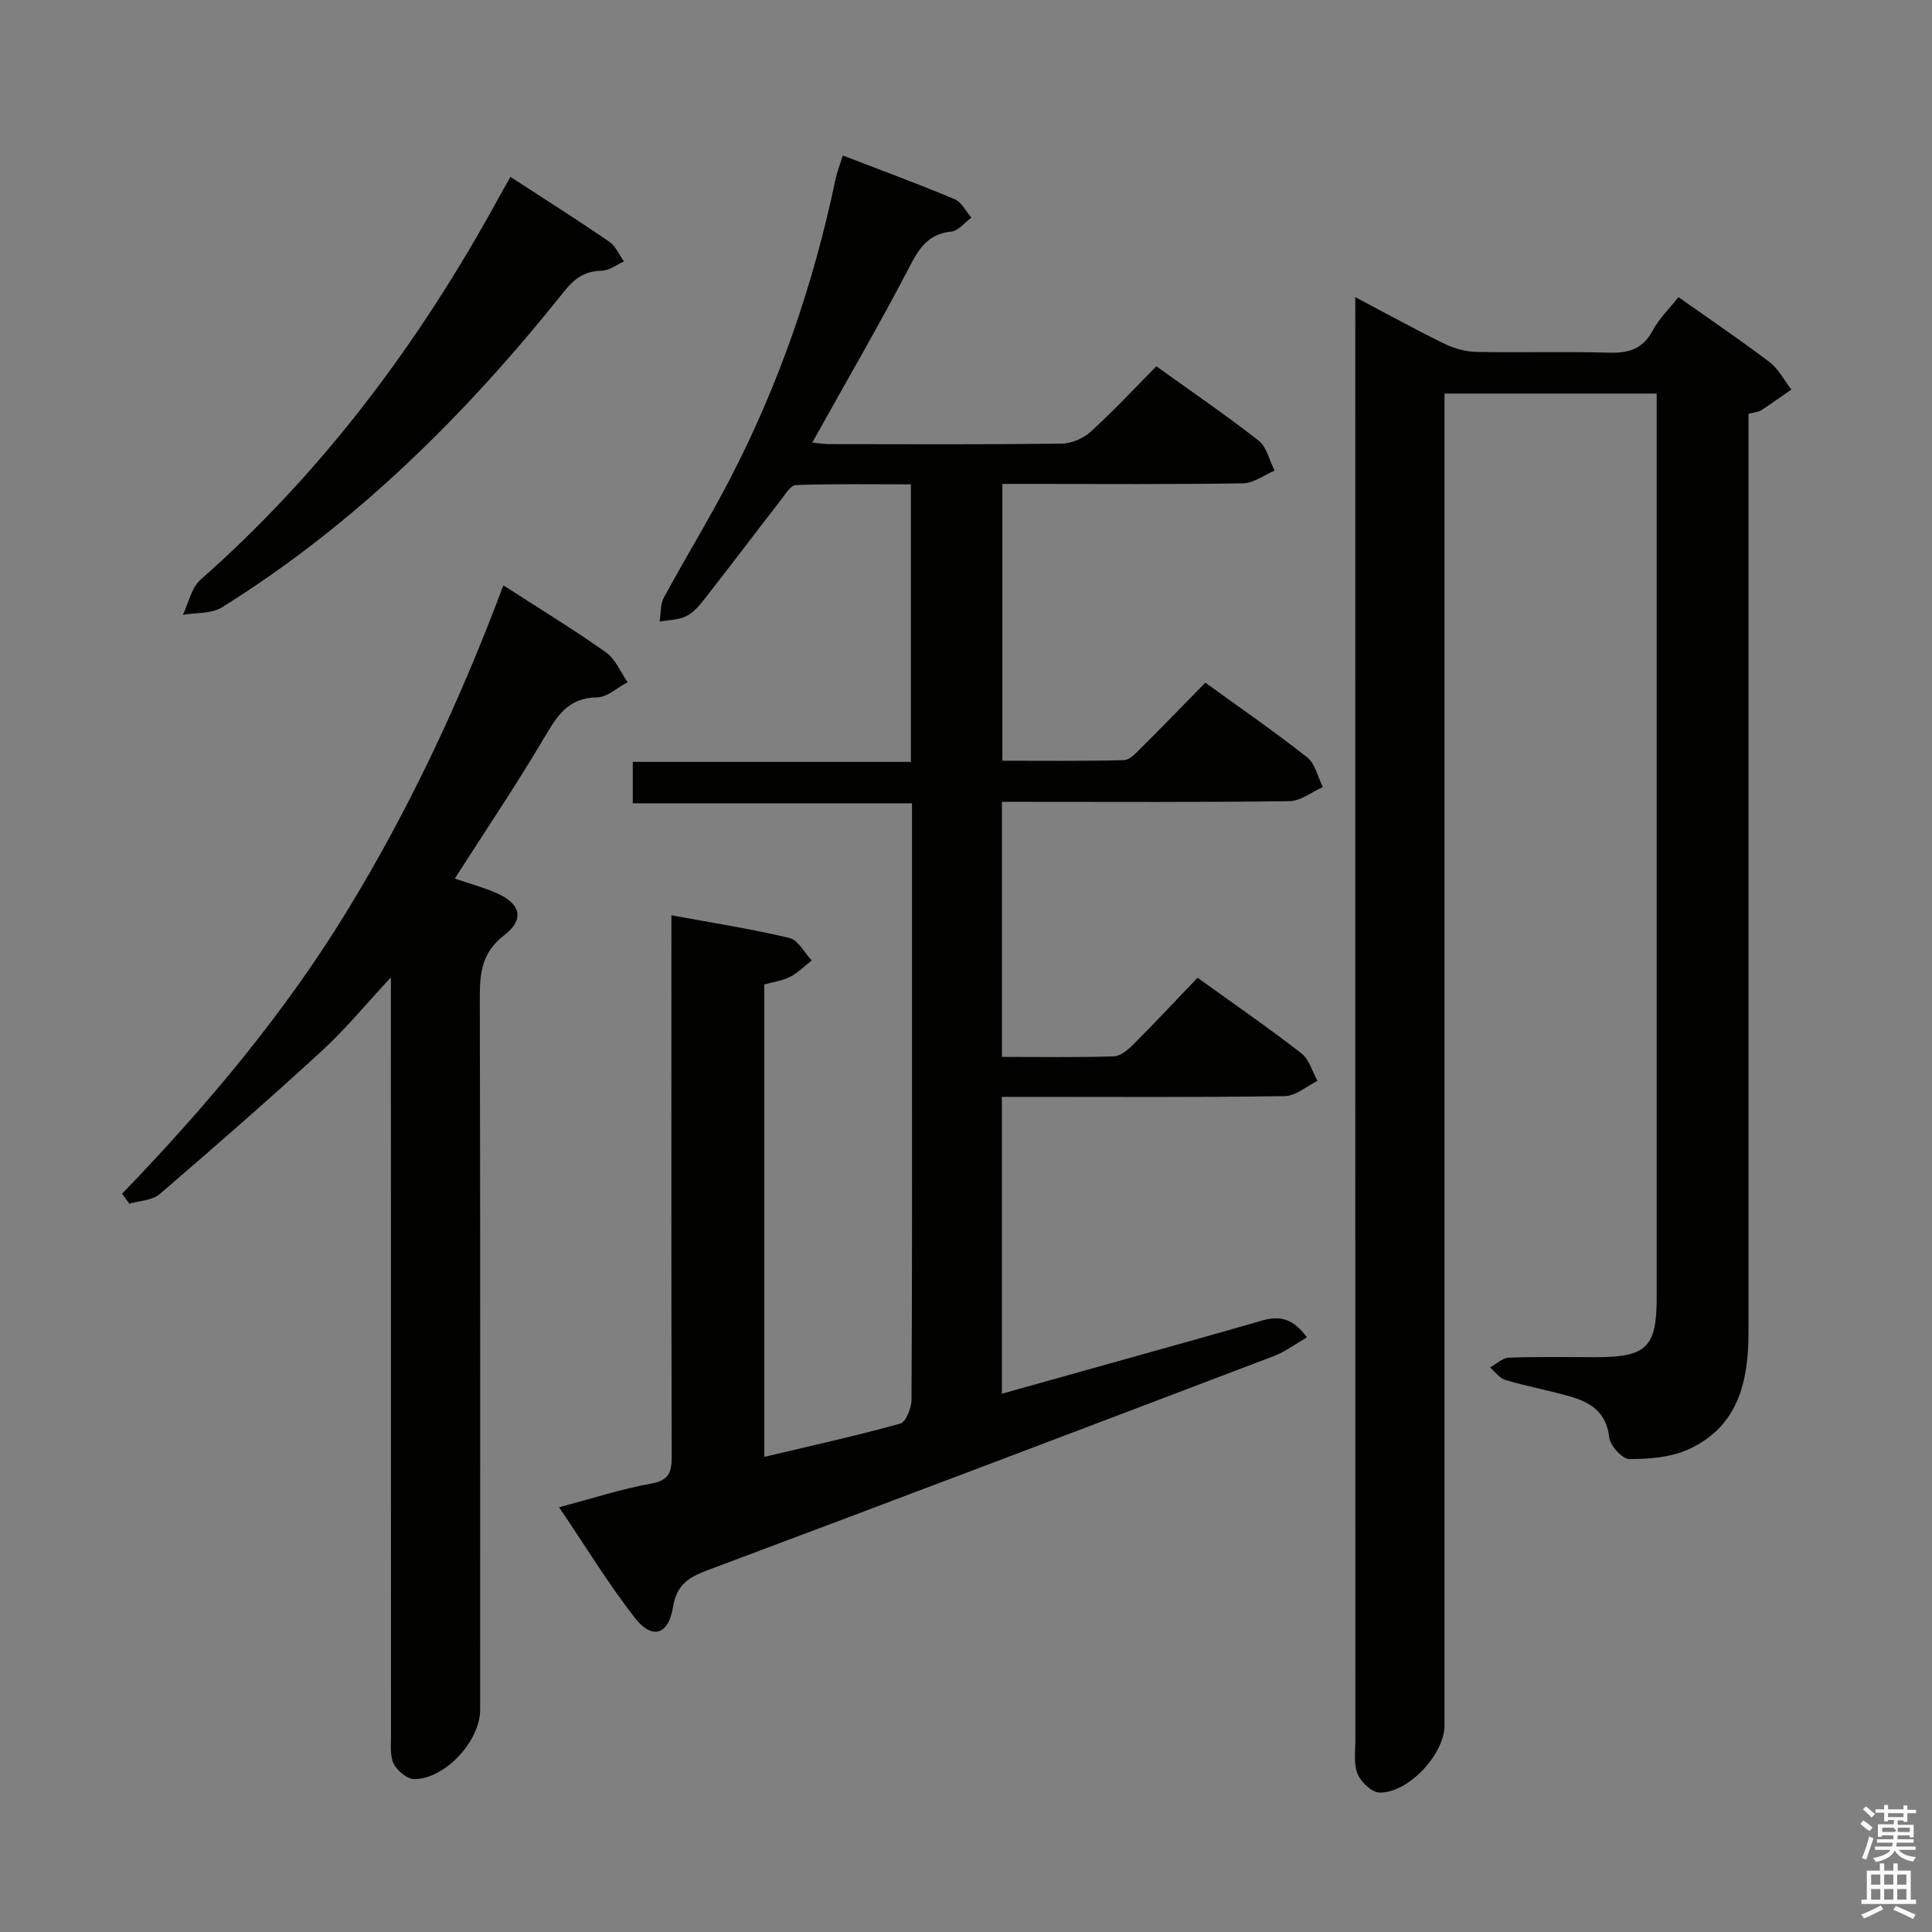 <svg enable-background="new 0 0 400 400" viewBox="0 0 400 400" xmlns="http://www.w3.org/2000/svg"><rect x="0" y="0" width="400" height="400" fill="#808080" stroke="none"/><path d="m385.2 377.6.6-.7c.6.4 1.3.9 1.9 1.5l-.6.7c-.8-.5-1.4-1-1.9-1.5zm.3 7.1c.6-1.4 1.1-2.9 1.5-4.5.3.1.6.3.9.4-.5 1.4-1 2.9-1.5 4.4zm.2-10.1.6-.6c.7.5 1.3 1.1 1.9 1.6l-.7.7c-.6-.6-1.2-1.2-1.8-1.7zm8.4-.8h.8v.9h1.8v.7h-1.8v1.8h-.8v-.3h-1.2v.9h3.3v2.6h-.8v-.4h-2.5c0 .3 0 .6-.1.8h3.4v.7h-3.5c0 .3-.1.6-.1.8h4v.7h-3.5c.7.9 1.9 1.3 3.6 1.5-.2.2-.4.5-.6.9-1.9-.3-3.2-1.1-3.8-2.3-.5 1.1-1.8 2-3.9 2.4-.2-.3-.4-.5-.6-.8 1.9-.4 3.1-.9 3.6-1.7h-3.2v-.7h3.5c.1-.2.1-.5.2-.8h-3.3v-.7h3.4c0-.2 0-.5 0-.8h-2.4v.3h-.8v-2.6h3.3v-.9h-1.2v.3h-.8v-1.8h-1.8v-.7h1.8v-.9h.8v.9h3.2zm-4.4 5.5h2.4c1-.3 0-.6 0-.9h-2.4zm1.2-3.1h3.2v-.8h-3.2zm4.4 2.2h-2.4v.9h2.5v-.9z" fill="#fafafb"/><path d="m389.2 385.8h.9v1.5h1.9v-1.5h.9v1.5h2.7v6h1.1v.9h-11.3v-.9h1.1v-6h2.7zm.2 8.7.5.8c-1.2.6-2.5 1.3-4 1.9-.2-.3-.3-.6-.6-.8 1.6-.6 3-1.3 4.1-1.9zm-2-4.3h1.9v-2.1h-1.9zm0 3.1h1.9v-2.2h-1.9zm2.7-3.1h1.9v-2.1h-1.9zm0 3.1h1.9v-2.2h-1.9zm2.4 1.3c1.4.6 2.7 1.2 4.1 1.8l-.5.9c-1.5-.7-2.8-1.4-4.1-1.9zm2.2-6.5h-1.9v2.1h1.9zm-1.9 5.2h1.9v-2.2h-1.9z" fill="#fafafb"/><g fill="#010100"><path d="m270.59 276.89c-2.44 1.4-4.52 2.98-6.85 3.87-39.11 14.88-78.23 29.72-117.41 44.4-3.86 1.45-6.26 3.03-6.99 7.57-.94 5.82-4.35 6.81-7.92 2.21-5.47-7.04-10.13-14.7-15.67-22.88 7-1.85 12.94-3.8 19.03-4.89 3.77-.67 4.3-2.38 4.29-5.68-.1-35.32-.06-70.65-.06-105.97 0-1.8 0-3.6 0-6.02 8.55 1.58 16.57 2.82 24.44 4.7 1.8.43 3.08 3.04 4.6 4.65-1.47 1.15-2.82 2.55-4.46 3.39-1.57.81-3.43 1.05-5.35 1.59v97.8c9.56-2.27 18.93-4.33 28.16-6.89 1.17-.33 2.31-3.22 2.32-4.93.15-26.33.1-52.65.1-78.98 0-14.65 0-29.3 0-44.52-19.29 0-38.34 0-57.81 0 0-2.95 0-5.34 0-8.57h57.58c0-19.44 0-38.05 0-57.46-7.98 0-15.9-.14-23.81.15-1.14.04-2.32 2.08-3.3 3.34-5.3 6.82-10.5 13.72-15.83 20.52-1.01 1.3-2.24 2.66-3.67 3.33-1.62.75-3.59.74-5.41 1.06.27-1.67.12-3.56.88-4.96 4.43-8.18 9.3-16.12 13.59-24.37 10.24-19.7 17.4-40.53 21.95-62.26.3-1.44.86-2.83 1.5-4.9 7.82 3.01 15.55 5.86 23.14 9.04 1.45.61 2.34 2.52 3.49 3.83-1.39 1.01-2.71 2.74-4.19 2.89-4.85.49-6.7 3.57-8.74 7.49-5.9 11.34-12.33 22.41-18.56 33.59-.39.69-.78 1.39-1.46 2.61 1.52.14 2.58.31 3.65.31 16 .02 31.99.1 47.99-.1 2.04-.03 4.48-1.08 6-2.46 4.67-4.25 8.99-8.89 13.6-13.55 7.21 5.18 14.35 10.05 21.15 15.37 1.7 1.33 2.25 4.11 3.33 6.23-2.18.92-4.35 2.6-6.55 2.63-14.66.24-29.32.12-43.99.12-1.81 0-3.62 0-5.82 0v57.31c8.33 0 16.76.1 25.19-.12 1.2-.03 2.5-1.5 3.53-2.52 4.36-4.34 8.64-8.77 13.3-13.52 7.25 5.25 14.34 10.14 21.09 15.46 1.66 1.31 2.19 4.06 3.24 6.15-2.3 1.02-4.59 2.89-6.91 2.92-17.99.25-35.99.14-53.98.14-1.78 0-3.56 0-5.55 0v52.81c7.91 0 15.53.13 23.14-.11 1.39-.04 2.96-1.36 4.06-2.46 4.46-4.47 8.77-9.09 13.3-13.82 7.57 5.45 14.67 10.35 21.48 15.63 1.62 1.26 2.26 3.78 3.35 5.72-2.25 1.1-4.49 3.13-6.76 3.16-17.66.27-35.32.15-52.98.15-1.78 0-3.56 0-5.6 0v61.46c7.72-2.16 15.01-4.19 22.3-6.24 10.54-2.96 21.1-5.87 31.62-8.92 3.66-1.07 6.48-.33 9.24 3.5z"/><path d="m280.59 61.52c6.79 3.58 12.58 6.78 18.52 9.68 2 .97 4.36 1.61 6.58 1.66 9.16.18 18.33-.11 27.49.16 4.06.12 6.95-.78 8.98-4.57 1.3-2.44 3.39-4.46 5.34-6.93 6.46 4.56 12.79 8.84 18.87 13.45 1.87 1.42 3.03 3.76 4.51 5.68-2.09 1.45-4.16 2.94-6.3 4.33-.53.34-1.27.36-2.57.7v5.71 184.44c0 10.15-2.12 19.5-12.32 24.19-3.69 1.7-8.2 2.07-12.34 2.07-1.46 0-3.99-2.79-4.18-4.5-.56-5.12-3.76-7.2-7.95-8.42-4.46-1.29-9.06-2.13-13.52-3.45-1.22-.36-2.14-1.71-3.2-2.61 1.3-.7 2.57-1.97 3.9-2.02 5.99-.22 11.99-.1 17.99-.1 10.54 0 12.61-2.03 12.61-12.38 0-31.66 0-63.31 0-94.97 0-28.82 0-57.65 0-86.47 0-1.8 0-3.59 0-5.69-14.69 0-28.93 0-43.93 0v6.34 269.42c0 5.9-7.43 13.98-13.42 13.89-1.6-.02-3.85-2.12-4.56-3.8-.86-2.01-.48-4.58-.48-6.91-.02-97.64-.01-195.27-.01-292.91-.01-1.66-.01-3.31-.01-5.99z"/><path d="m94.16 181.91c2.83.96 5.69 1.73 8.39 2.88 5.23 2.22 6.19 5.5 1.85 8.83-4.65 3.57-5.08 7.81-5.06 12.98.12 49.13.07 98.26.07 147.4 0 6.45-7.27 14.36-13.67 14.34-1.46-.01-3.5-1.71-4.22-3.16-.81-1.65-.57-3.88-.57-5.86-.02-50.13-.02-100.26-.02-150.39 0-1.77 0-3.54 0-6.57-5.3 5.69-9.47 10.79-14.27 15.19-11.02 10.11-22.28 19.96-33.62 29.69-1.53 1.31-4.15 1.35-6.26 1.98-.5-.69-1-1.38-1.5-2.07 17.38-18.04 33.43-37.07 46.49-58.41 13.05-21.32 23.57-43.84 32.45-67.55 7.38 4.77 14.48 9.1 21.25 13.88 1.96 1.39 3.01 4.08 4.47 6.18-2.11 1.1-4.22 3.11-6.34 3.14-6 .06-8.26 3.86-10.9 8.31-5.82 9.83-12.22 19.33-18.54 29.21z"/><path d="m105.68 36.62c7.13 4.64 13.86 8.9 20.44 13.4 1.34.91 2.06 2.72 3.07 4.11-1.54.68-3.08 1.9-4.63 1.92-3.54.05-5.68 1.68-7.81 4.35-20.26 25.38-43.07 48.05-70.79 65.34-2.17 1.36-5.37 1.08-8.09 1.55 1.18-2.45 1.75-5.6 3.63-7.25 25.53-22.51 45.48-49.33 61.73-79.06.7-1.3 1.45-2.58 2.45-4.36z"/></g></svg>